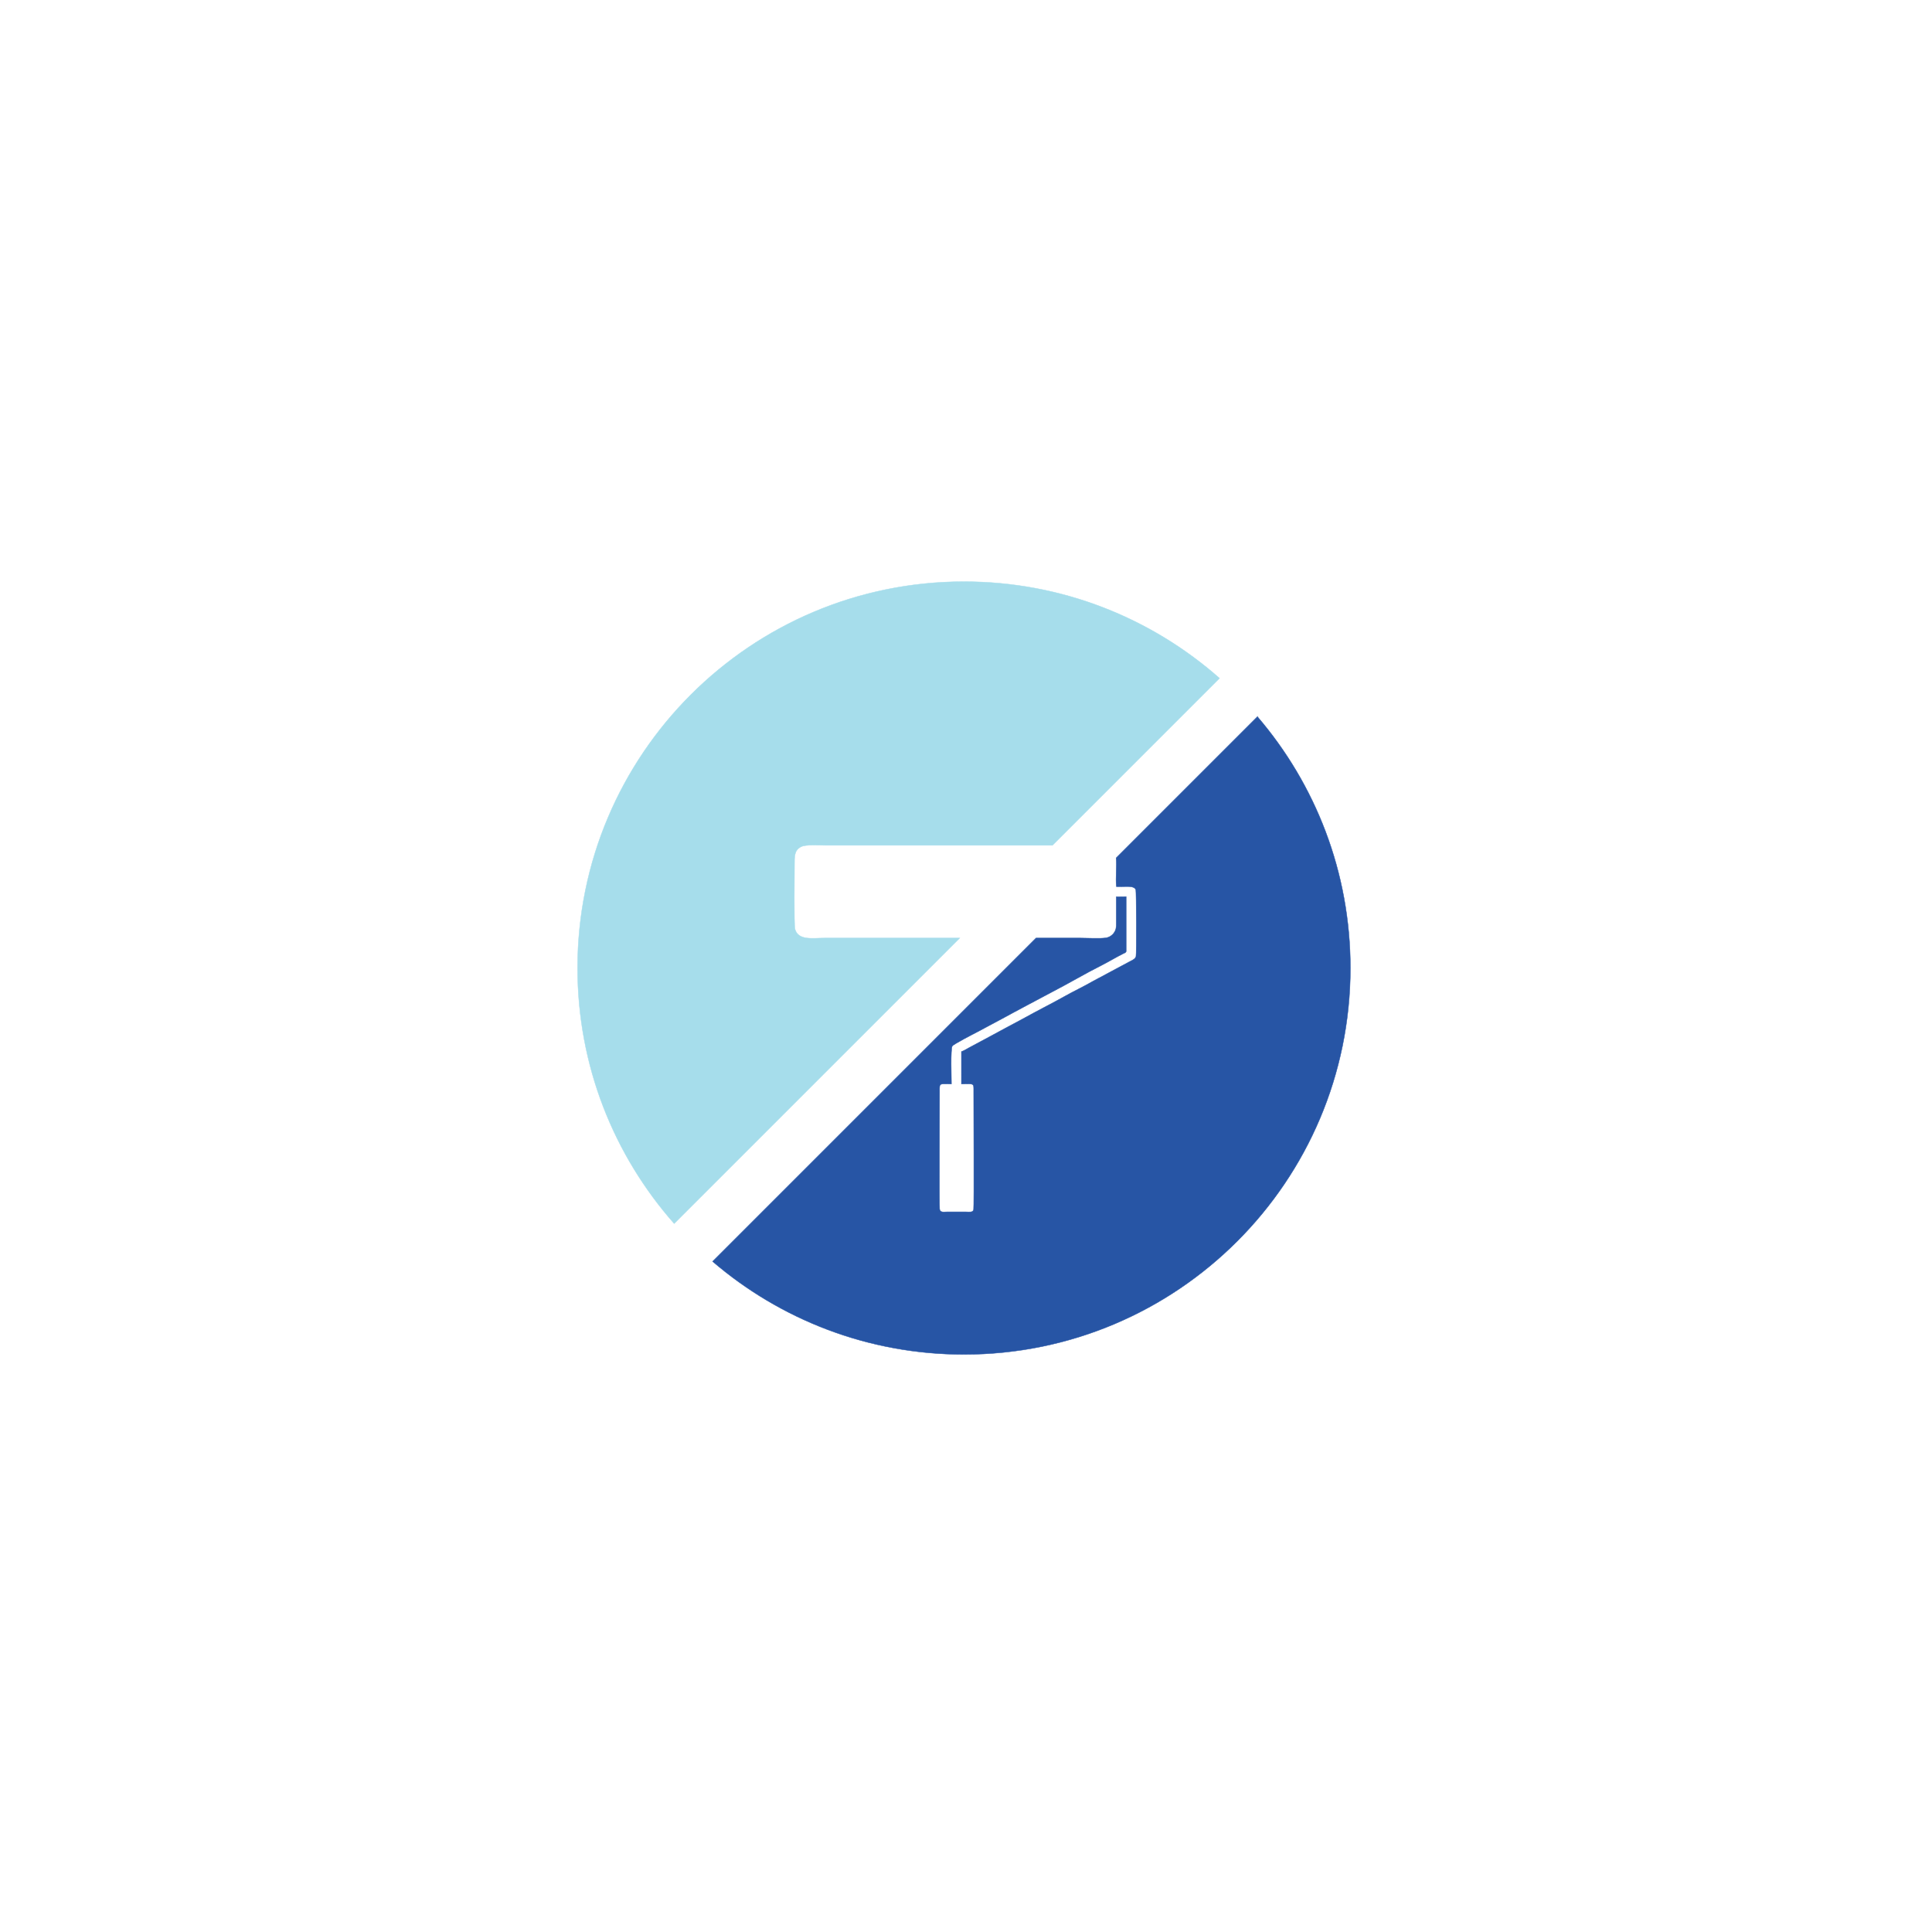 <?xml version="1.0" encoding="UTF-8"?>
<!DOCTYPE svg PUBLIC "-//W3C//DTD SVG 1.1//EN" "http://www.w3.org/Graphics/SVG/1.1/DTD/svg11.dtd">
<!-- Creator: CorelDRAW -->
<svg xmlns="http://www.w3.org/2000/svg" xml:space="preserve" width="1000mm" height="1000mm" version="1.1" style="shape-rendering:geometricPrecision; text-rendering:geometricPrecision; image-rendering:optimizeQuality; fill-rule:evenodd; clip-rule:evenodd"
viewBox="0 0 100000 100000"
 xmlns:xlink="http://www.w3.org/1999/xlink"
 xmlns:xodm="http://www.corel.com/coreldraw/odm/2003">
 <defs>
  <style type="text/css">
   <![CDATA[
    .str0 {stroke:#2755A5;stroke-width:20;stroke-miterlimit:22.926}
    .str1 {stroke:#A6DDEB;stroke-width:20;stroke-miterlimit:22.926}
    .fil0 {fill:#2755A5}
    .fil1 {fill:#A6DDEB}
   ]]>
  </style>
 </defs>
 <g id="Layer_x0020_1">
  <path class="fil0 str0" d="M65082.83 37093.66c2999.26,3497.68 4811.97,8042.69 4811.97,13011.54 0,11045.7 -8954.31,20000 -20000,20000 -4968.85,0 -9513.87,-1812.71 -13011.55,-4811.97l16740.78 -16740.77 2292.27 0c353.57,0 1000.7,37.78 1320.02,-7.76 185.8,-26.5 342.66,-144.98 413.66,-248.11 126.2,-183.32 128.05,-288.03 127.48,-539.01 -1.01,-446.85 0.85,-893.76 -0.33,-1340.6l512.89 -6.34 0.68 2840.21c-36.56,72.7 -72.94,70.24 -139,102.82 -327.1,161.33 -770.23,426.37 -1136.09,612.27 -420.32,213.56 -881.63,459.69 -1292.8,691.6 -803.4,453.14 -1756.2,937.22 -2582.98,1385.13 -430.89,233.43 -858.16,454.27 -1288.52,694.25l-1293.49 691.29c-184.35,94.38 -1203.12,620.44 -1267.4,716.85 -96.22,144.3 -42.98,1670.62 -44.99,1962.38 -648.22,0 -612.57,-67.81 -612.21,396.41 0.55,741.46 -20,5923.24 2.43,6080.78 26.52,186.36 203.31,141.77 368.93,141.54l1002.66 0c178.06,0.14 355.95,41.84 386.37,-121.93 26.84,-144.45 4.03,-5368.91 4.78,-6100.39 0.46,-455 42.78,-402.4 -634.97,-395.66l-0.22 -1677.32c104.67,-32.51 279.88,-137.83 385.17,-196.35l1138.6 -610.64c496.98,-277 1010.55,-539.94 1512.43,-812.39 494.58,-268.48 1010.06,-552.09 1513.63,-812.02 504.61,-260.48 1005.83,-557.73 1514.01,-811.36 257.75,-128.65 504.95,-266.23 748.72,-402.89l1891.02 -1011.14c122.06,-65.05 293.18,-131.24 330.26,-265.35 32.74,-118.41 19.5,-3374.38 -8.01,-3450.47 -91.26,-252.46 -577.61,-141.96 -1006.41,-166.66 -47.37,-440.27 26.41,-1061.57 -12.93,-1484.8l7313.14 -7313.14z"/>
  <path class="fil1 str1" d="M49894.8 30105.2c5071.86,0 9702.05,1888.78 13227.45,5000.34l-8648.3 8648.3 -11762.39 0c-318.04,0 -1000.24,-52.16 -1243.65,72.04 -360.51,183.95 -346.53,486.38 -346.53,966.51 0,405.85 -29.8,3094.21 24.95,3293.48 167.42,609.41 915.56,466.59 1522.57,466.59l7006.43 0 -14780.19 14780.19c-3111.57,-3525.41 -5000.34,-8155.57 -5000.34,-13227.45 0,-11045.7 8954.31,-20000 20000,-20000z"/>
 </g>
</svg>
